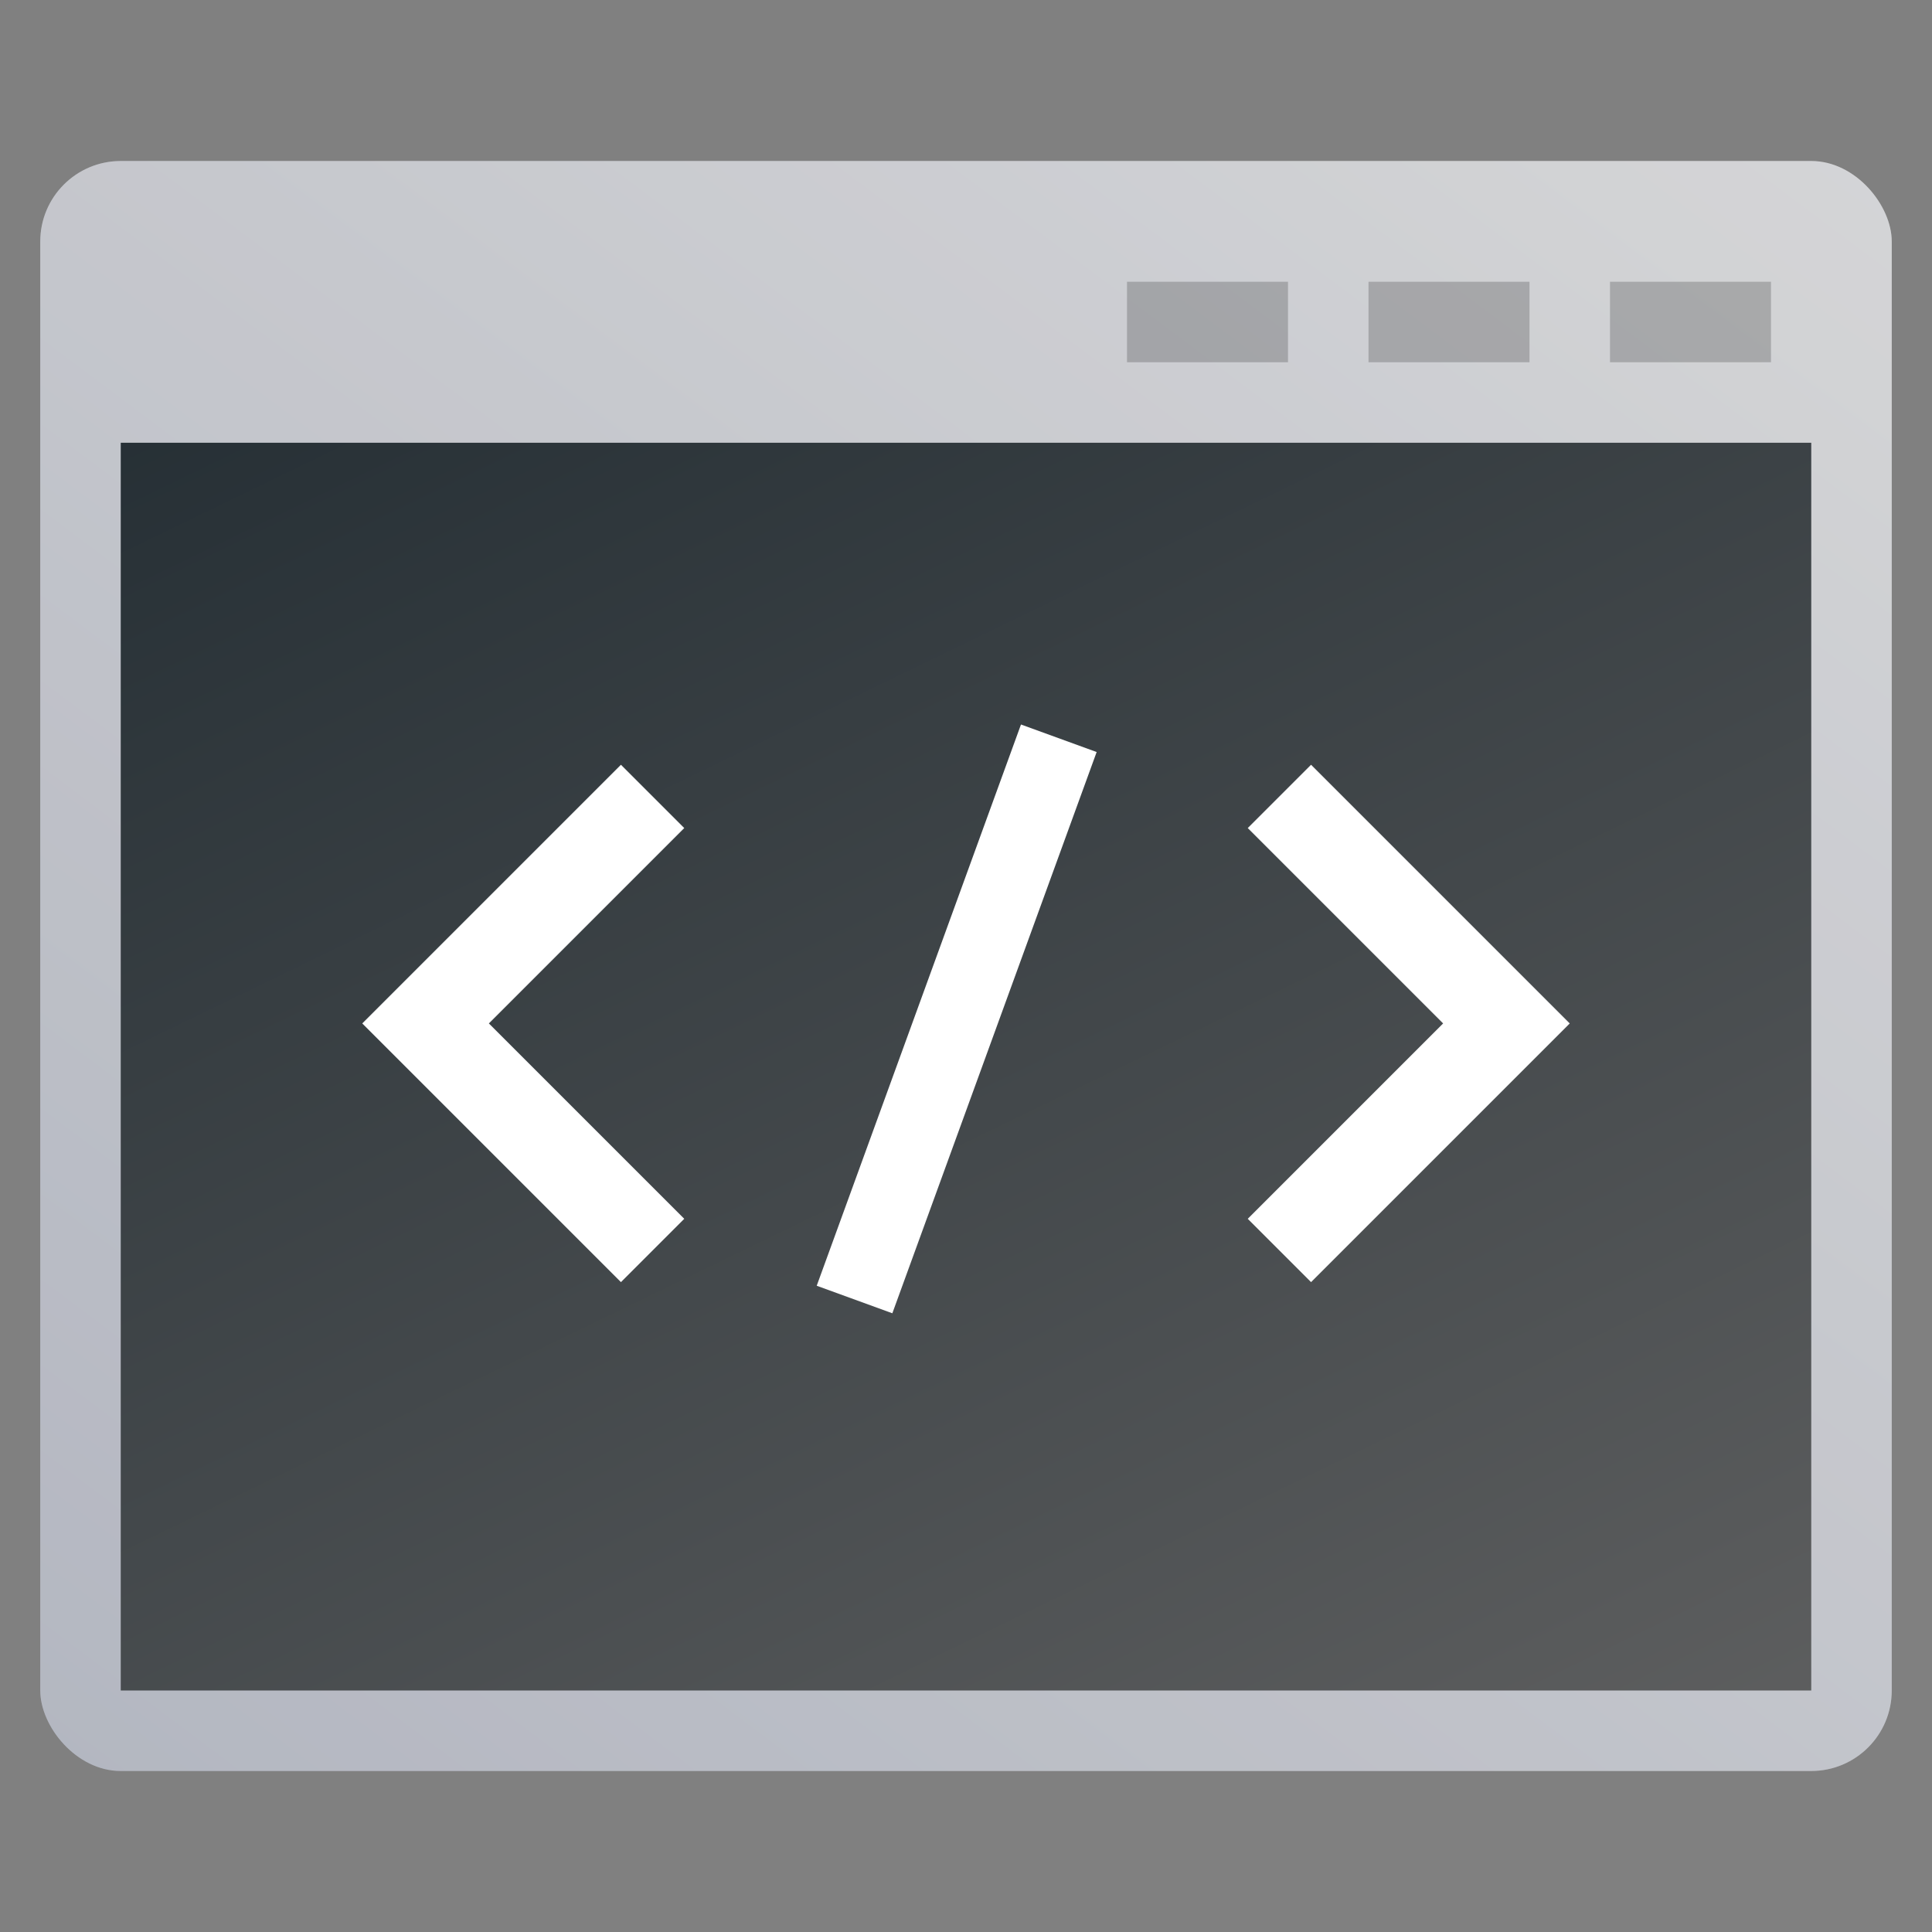 <svg width="48" height="48" viewBox="0 0 48 48" fill="none" xmlns="http://www.w3.org/2000/svg">
<rect x="0" y="0" width="48" height="48" fill="#808080" stroke="none"/>
<rect x="1" y="4" width="46" height="40" rx="2" fill="url(#paint0_linear_532_4299)"/>
<rect x="1" y="4" width="46" height="40" rx="2" fill="black" fill-opacity="0.14"/>
<rect x="3" y="11" width="42" height="31" fill="url(#paint1_linear_532_4299)"/>
<path d="M28 7H32V9H28V7Z" fill="black" fill-opacity="0.2"/>
<path d="M34 7H38V9H34V7Z" fill="black" fill-opacity="0.2"/>
<path d="M44 7H40V9H44V7Z" fill="black" fill-opacity="0.2"/>
<path d="M27.246 18.684L25.366 18L20.291 31.944L22.17 32.628L27.246 18.684Z" fill="white"/>
<path d="M17 30.281L12.146 25.427L17 20.573L15.427 19L9 25.427L15.427 31.854L17 30.281Z" fill="white"/>
<path d="M31 30.281L35.854 25.427L31 20.573L32.573 19L39 25.427L32.573 31.854L31 30.281Z" fill="white"/>
<defs>
<linearGradient id="paint0_linear_532_4299" x1="73.042" y1="6.149" x2="28.167" y2="65.955" gradientUnits="userSpaceOnUse">
<stop stop-color="white"/>
<stop offset="1" stop-color="#CFD3DF"/>
</linearGradient>
<linearGradient id="paint1_linear_532_4299" x1="-13.227" y1="1.489" x2="16.594" y2="62.988" gradientUnits="userSpaceOnUse">
<stop offset="0.02" stop-color="#162229"/>
<stop offset="1" stop-color="#646464"/>
</linearGradient>
</defs>
</svg>
